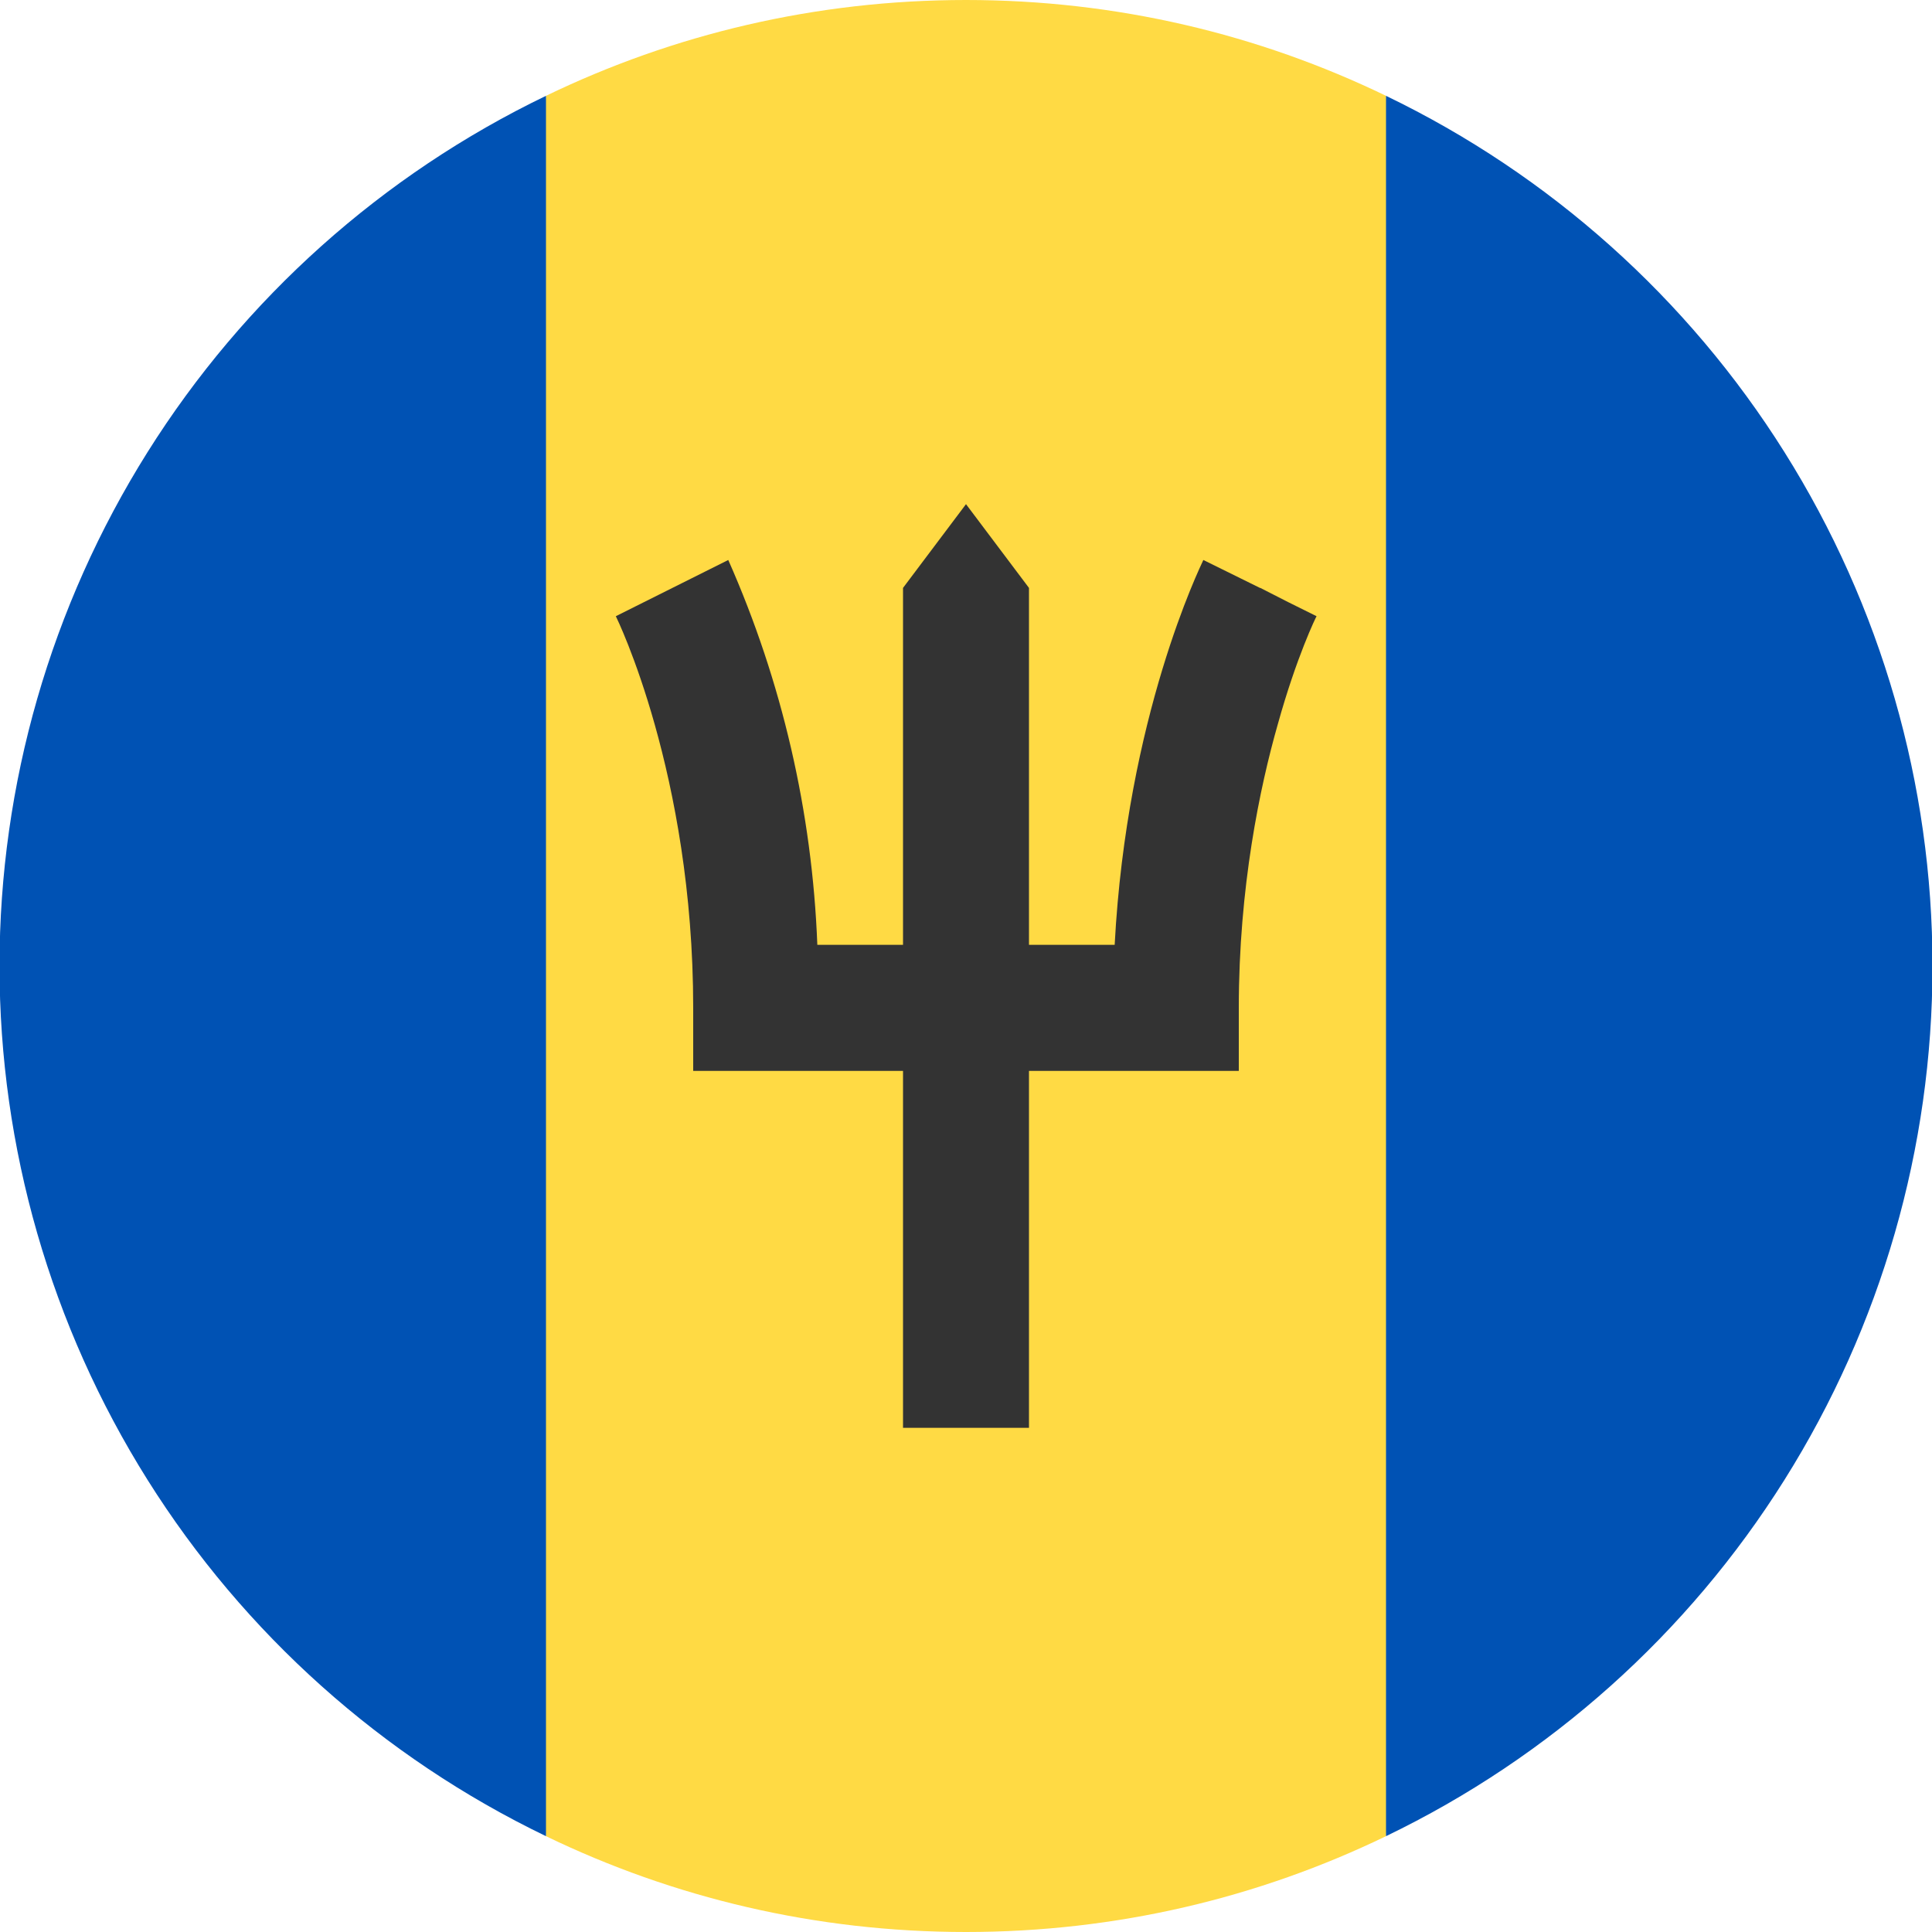 <svg width="20" height="20" viewBox="0 0 20 20" fill="none" xmlns="http://www.w3.org/2000/svg">
<g clip-path="url(#clip0)">
<path d="M14.348 0.992C13.031 0.355 11.559 0 10 0C8.441 0 6.969 0.355 5.652 0.992L4.781 10L5.652 19.008C6.969 19.645 8.441 20 10 20C11.559 20 13.031 19.645 14.348 19.008L15.219 10L14.348 0.992Z" fill="#FFDA44"/>
<path d="M5.652 0.992C3.957 1.809 2.527 3.088 1.527 4.681C0.526 6.275 -0.005 8.118 -0.005 10C-0.005 11.882 0.526 13.725 1.527 15.319C2.527 16.912 3.957 18.191 5.652 19.008V0.992ZM14.348 0.992V19.008C16.043 18.191 17.473 16.912 18.473 15.319C19.474 13.725 20.005 11.882 20.005 10C20.005 8.118 19.474 6.275 18.473 4.681C17.473 3.088 16.043 1.809 14.348 0.992Z" fill="#0052B4"/>
<path d="M13.047 6.086L13.625 6.379L13.043 6.086L12.457 5.797C12.426 5.867 11.664 7.414 11.539 9.781H10.652V6.086L10 5.219L9.348 6.086V9.781H8.461C8.408 8.407 8.096 7.055 7.539 5.797L6.375 6.379C6.383 6.395 7.176 8.008 7.176 10.434V11.086H9.348V14.781H10.652V11.086H12.824V10.434C12.824 9.184 13.043 8.145 13.227 7.5C13.422 6.797 13.625 6.383 13.629 6.379L13.043 6.086H13.047Z" fill="#333333"/>
</g>
<defs>
<clipPath id="clip0">
<rect width="20" height="20" fill="white"/>
</clipPath>
</defs>
</svg>
